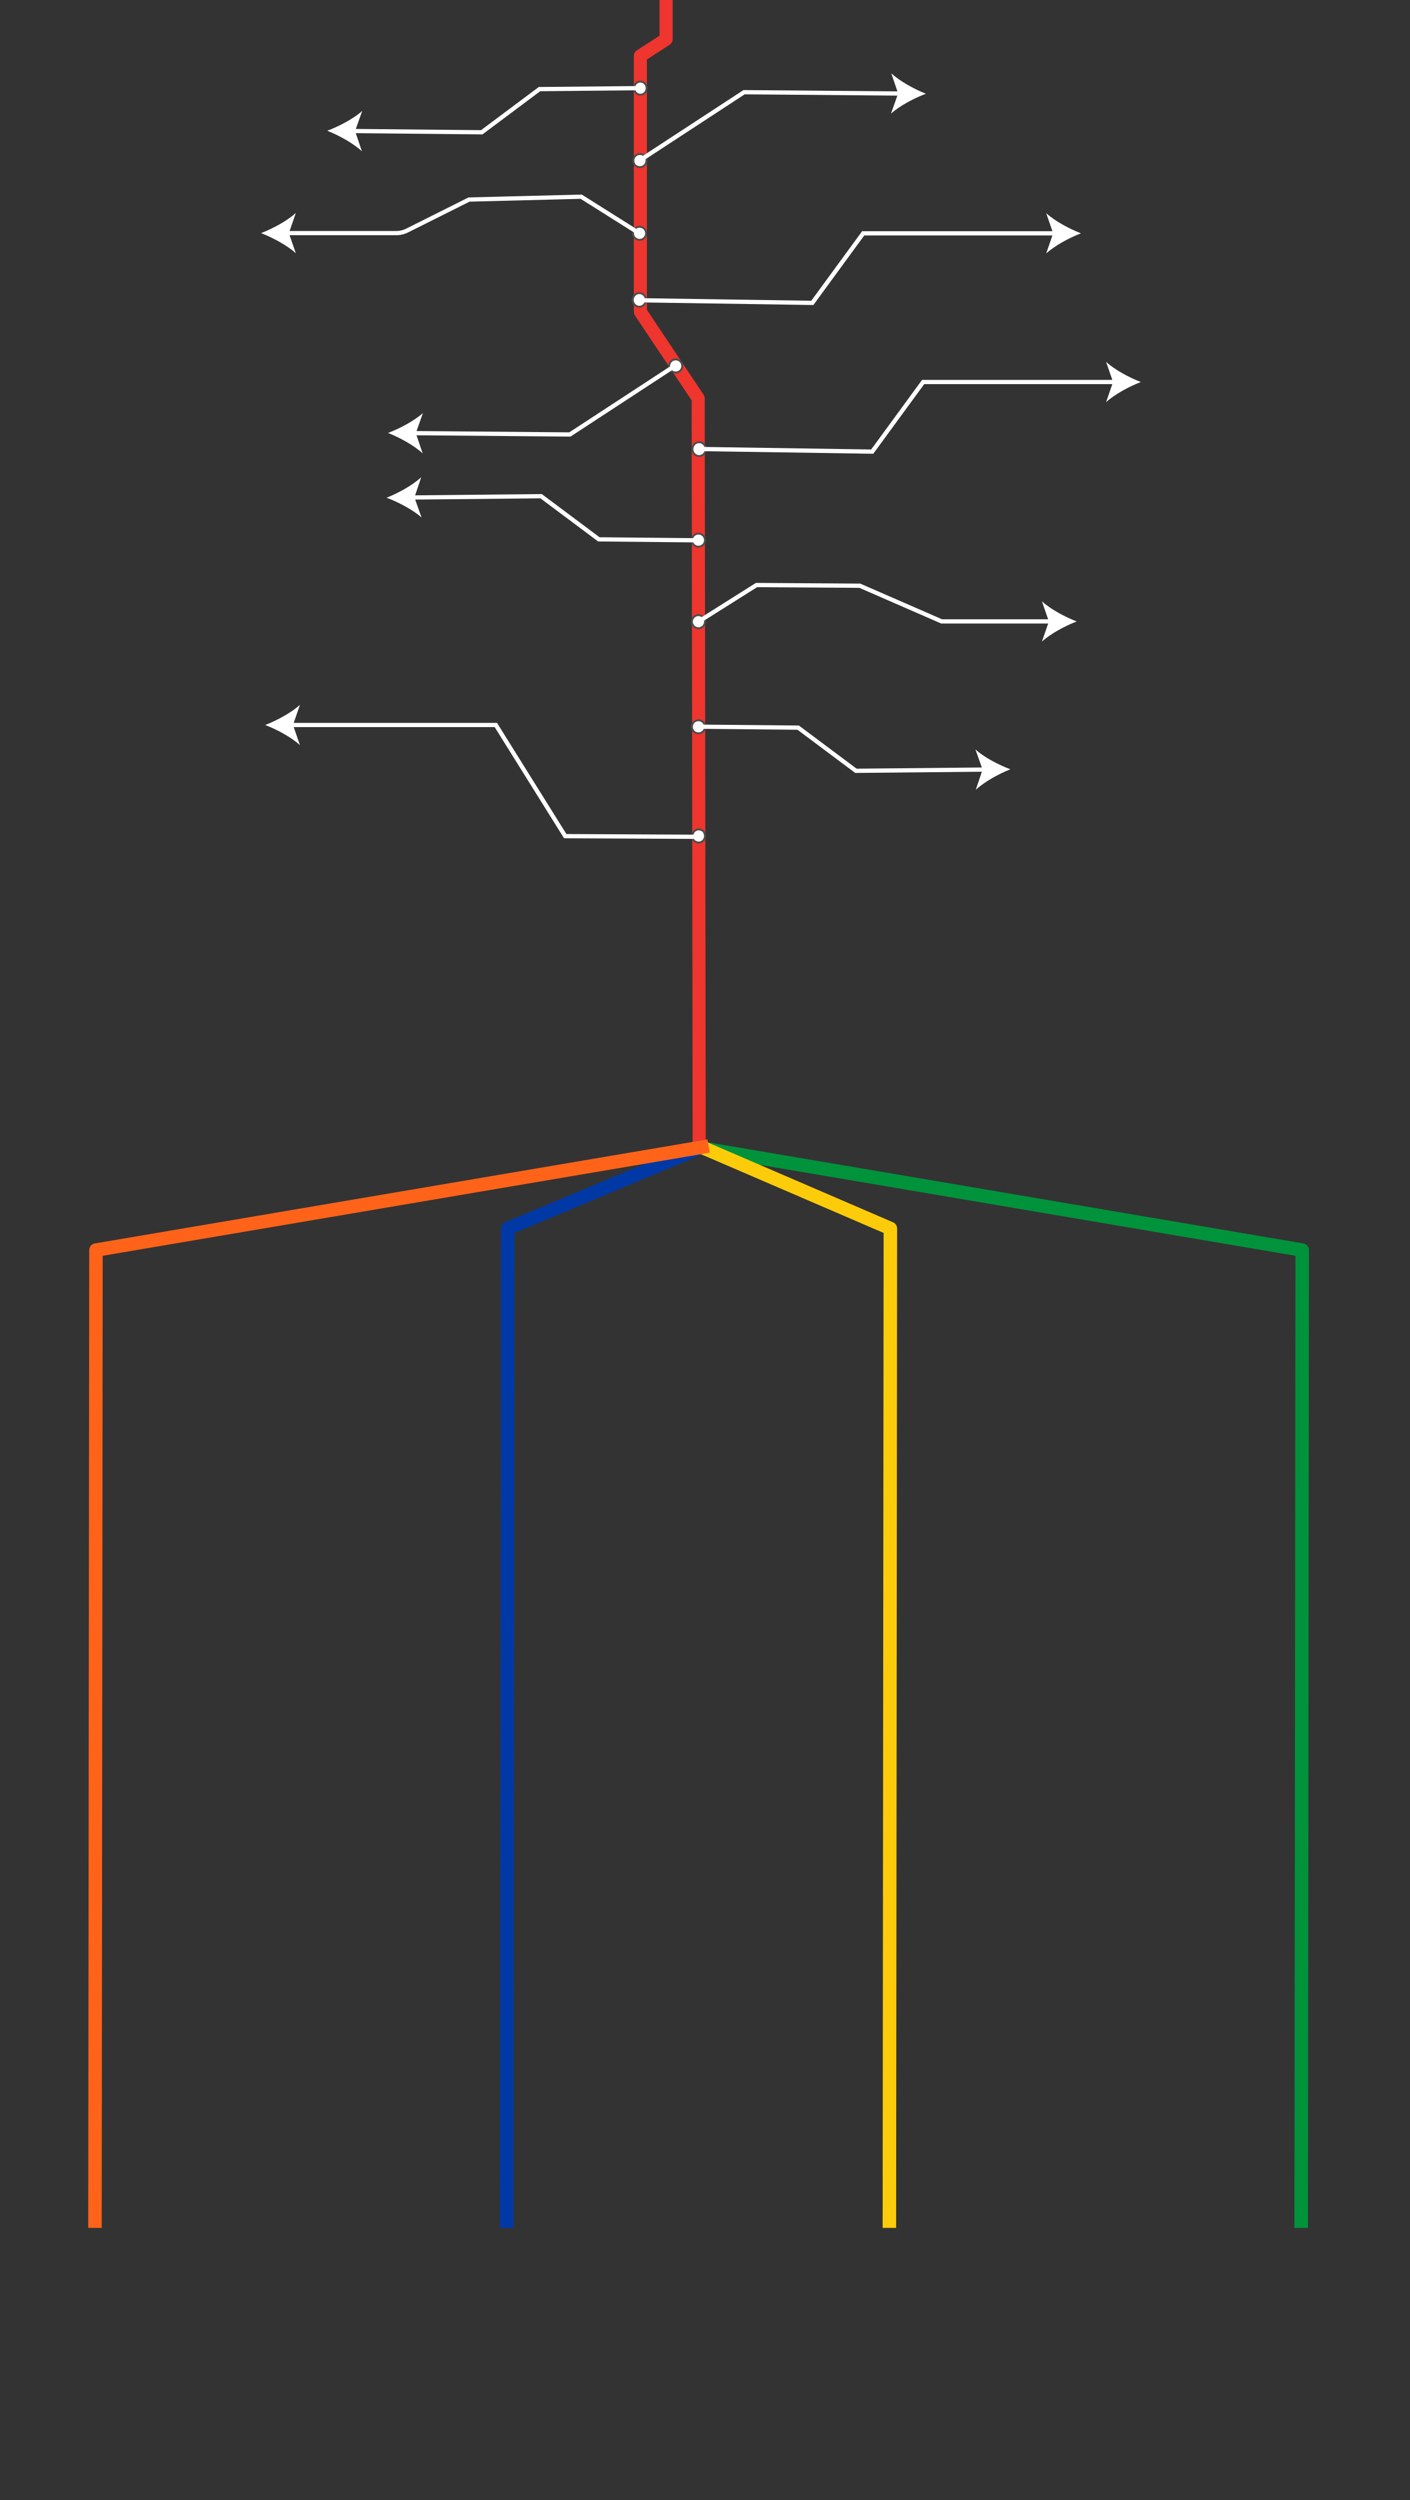 <?xml version="1.0" encoding="utf-8"?>
<!-- Generator: Adobe Illustrator 25.1.0, SVG Export Plug-In . SVG Version: 6.00 Build 0)  -->
<svg version="1.1" id="Layer_1" xmlns="http://www.w3.org/2000/svg" xmlns:xlink="http://www.w3.org/1999/xlink" x="0px" y="0px"
	 viewBox="0 0 3658.6 6486.5" style="enable-background:new 0 0 3658.6 6486.5;" xml:space="preserve">
<rect x="0" y="0" width="3658.6" height="6486.5" fill="#333333" stroke="none"/>
<style type="text/css">
	.st0{fill:none;stroke:#EE352E;stroke-width:34;stroke-linejoin:round;}
	.st1{fill:none;stroke:#00933C;stroke-width:35;stroke-linejoin:round;}
	.st2{fill:none;stroke:#0039A6;stroke-width:35;stroke-linejoin:round;}
	.st3{fill:none;stroke:#FCCC0A;stroke-width:35;stroke-linejoin:round;}
	.st4{fill:none;stroke:#FF6319;stroke-width:35;stroke-linejoin:round;}
	.st5{fill:#FFFFFF;stroke:#4D4D4D;stroke-width:5;}
	.st6{fill:none;stroke:#FFFFFF;stroke-width:11;}
	.st7{fill:#FFFFFF;}
</style>
<path id="RedLine_4_" class="st0" d="M1728.4,0v101.8l-66.8,43.2v4.1V809l150,224.6l2.6,1942.7"/>
<path id="FR" class="st1" d="M1807,2976.3l1571.9,266.9l-2.6,2536.8"/>
<path id="NL" class="st2" d="M1820.9,2976.3l-503.4,210.9l-2.6,2592.8"/>
<path id="NR" class="st3" d="M1820.9,2976.3l489.4,210.9l-2.6,2592.8"/>
<path id="FL" class="st4" d="M1838.7,2973.3L249,3243.2l-2.6,2536.8"/>
<g id="Main">
	<g id="_1">
		<path id="circle11956" class="st5" d="M1677.9,228.7c0,9.4-7.3,17-16.3,17c-9,0-16.3-7.6-16.3-17s7.3-17,16.3-17l0,0
			C1670.6,211.7,1677.9,219.4,1677.9,228.7z"/>
		<g>
			<polyline class="st6" points="1659.5,228.7 1399.8,231.2 1250,343.2 913,339.9 			"/>
			<path class="st7" d="M849.2,339.2c30-11.3,67.5-30.7,90.7-51.4l-18.6,52.1l17.7,52.5C916.1,371.3,879.1,351.1,849.2,339.2z"/>
		</g>
	</g>
	<g id="_2">
		<path id="circle11956-2" class="st5" d="M1672.9,404.2c13.9,18.2-6.7,38.8-24.9,24.9C1634.2,410.9,1654.6,390.3,1672.9,404.2z"/>
		<g>
			<polyline class="st6" points="1658.8,417 1930.7,239.2 2338.8,242.7 			"/>
			<path class="st7" d="M2402.5,243.2c-30,11.3-67.4,30.8-90.6,51.6l18.5-52.2l-17.8-52.5C2335.6,211.3,2372.7,231.4,2402.5,243.2z"
				/>
		</g>
	</g>
	<g id="_3">
		<path id="circle11956-3" class="st5" d="M1676.5,605.3c0,9.4-7.6,17-17,17s-17-7.6-17-17s7.6-17,17-17S1676.5,595.9,1676.5,605.3
			L1676.5,605.3z"/>
		<g>
			<path class="st6" d="M1658.5,605.1l-150.4-94.8l-291.1,7.4l-160,80.1c-9.1,4.6-19.2,7-29.3,7H741.1"/>
			<path class="st7" d="M677.4,604.8c30-11.6,67.2-31.4,90.2-52.3l-18.1,52.3l18.1,52.3C744.6,636.1,707.3,616.4,677.4,604.8z"/>
		</g>
	</g>
	<g id="_5">
		<path id="circle11956-4" class="st5" d="M1770.3,949.4c0,9.4-7.6,17-17,17s-17-7.6-17-17s7.6-17,17-17l0,0
			C1762.7,932.4,1770.3,940.1,1770.3,949.4z"/>
		<g>
			<polyline class="st6" points="1750.6,949.4 1478.7,1127.2 1070.6,1123.7 			"/>
			<path class="st7" d="M1006.8,1123.2c30-11.3,67.4-30.8,90.6-51.6l-18.5,52.2l17.8,52.5C1073.8,1155.1,1036.7,1135,1006.8,1123.2z
				"/>
		</g>
	</g>
	<g id="_4">
		<path id="circle11956-5" class="st5" d="M1675.9,778.1c0,9.8-7.6,17.7-17,17.7s-17-7.9-17-17.7s7.6-17.7,17-17.7l0,0
			C1668.3,760.4,1675.9,768.3,1675.9,778.1z"/>
		<g>
			<polyline class="st6" points="1658.8,779 2107.8,785.8 2239.8,605.3 2741,605.3 			"/>
			<path class="st7" d="M2804.8,605.3c-30,11.6-67.2,31.4-90.2,52.3l18.1-52.3l-18.1-52.3C2737.6,573.9,2774.8,593.7,2804.8,605.3z"
				/>
		</g>
	</g>
	<g id="_6">
		<path id="circle11956-6" class="st5" d="M1831.3,1165.2c0,10-7.7,18-17.3,18c-9.6,0-17.3-8.1-17.3-18c0-10,7.7-18,17.3-18
			C1823.5,1147.2,1831.3,1155.3,1831.3,1165.2L1831.3,1165.2z"/>
		<g>
			<polyline class="st6" points="1814.3,1164.9 2263.2,1171.7 2395.3,991.1 2896.6,991.1 			"/>
			<path class="st7" d="M2960.2,991.1c-30,11.6-67.2,31.4-90.2,52.3l18.1-52.3l-18.1-52.3C2893.1,959.8,2930.3,979.6,2960.2,991.1z"
				/>
		</g>
	</g>
	<g id="_7">
		<path id="circle11956-7" class="st5" d="M1829.3,1401.4c0,9.4-7.6,17-17,17s-17-7.6-17-17s7.6-17,17-17l0,0
			C1821.7,1384.4,1829.3,1392,1829.3,1401.4z"/>
		<g>
			<polyline class="st6" points="1813.4,1401.8 1553.8,1399.3 1404,1287.3 1066.9,1290.7 			"/>
			<path class="st7" d="M1003.2,1291.3c29.9-11.9,66.9-32,89.8-53.2l-17.7,52.5l18.6,52.1C1070.6,1322,1033.3,1302.6,1003.2,1291.3z
				"/>
		</g>
	</g>
	<g id="_8">
		<path id="circle11956-8" class="st5" d="M1829.3,1612.9c0,10-8.7,18-18.9,16.9c-7.8-0.9-14.1-7.2-15-15
			c-1.1-10.3,6.9-18.9,16.9-18.9C1821.7,1595.9,1829.3,1603.5,1829.3,1612.9L1829.3,1612.9z"/>
		<g>
			<path class="st6" d="M1812.6,1612.6l150.4-94.8l268,1.8l212.4,92.6h286.7"/>
			<path class="st7" d="M2793.7,1612.3c-30,11.6-67.2,31.4-90.2,52.3l18.1-52.3l-18.1-52.3
				C2726.5,1580.9,2763.7,1600.7,2793.7,1612.3z"/>
		</g>
	</g>
	<g id="_9">
		<path id="circle11956-9" class="st5" d="M1829.3,1885.6c0,9.4-7.6,17-17,17s-17-7.6-17-17s7.6-17,17-17l0,0
			C1821.7,1868.6,1829.3,1876.2,1829.3,1885.6z"/>
		<g>
			<polyline class="st6" points="1811.4,1885.3 2071.1,1887.8 2220.9,1999.8 2558,1996.5 			"/>
			<path class="st7" d="M2621.7,1995.8c-29.9,11.9-66.9,32-89.8,53.2l17.7-52.5l-18.6-52.1
				C2554.2,1965.2,2591.6,1984.6,2621.7,1995.8z"/>
		</g>
	</g>
	<g id="_10">
		<path id="circle11956-10" class="st5" d="M1824.9,2156.4c13.3,18.2-6.4,38.8-23.9,24.9C1787.7,2163.1,1807.5,2142.5,1824.9,2156.4
			z"/>
		<g>
			<polyline class="st6" points="1813.6,2171 1466.6,2169.3 1286.6,1880.9 751.8,1880.9 			"/>
			<path class="st7" d="M688.1,1880.9c30-11.6,67.2-31.4,90.2-52.3l-18.1,52.3l18.1,52.3C755.3,1912.2,718,1892.4,688.1,1880.9z"/>
		</g>
	</g>
</g>
</svg>
